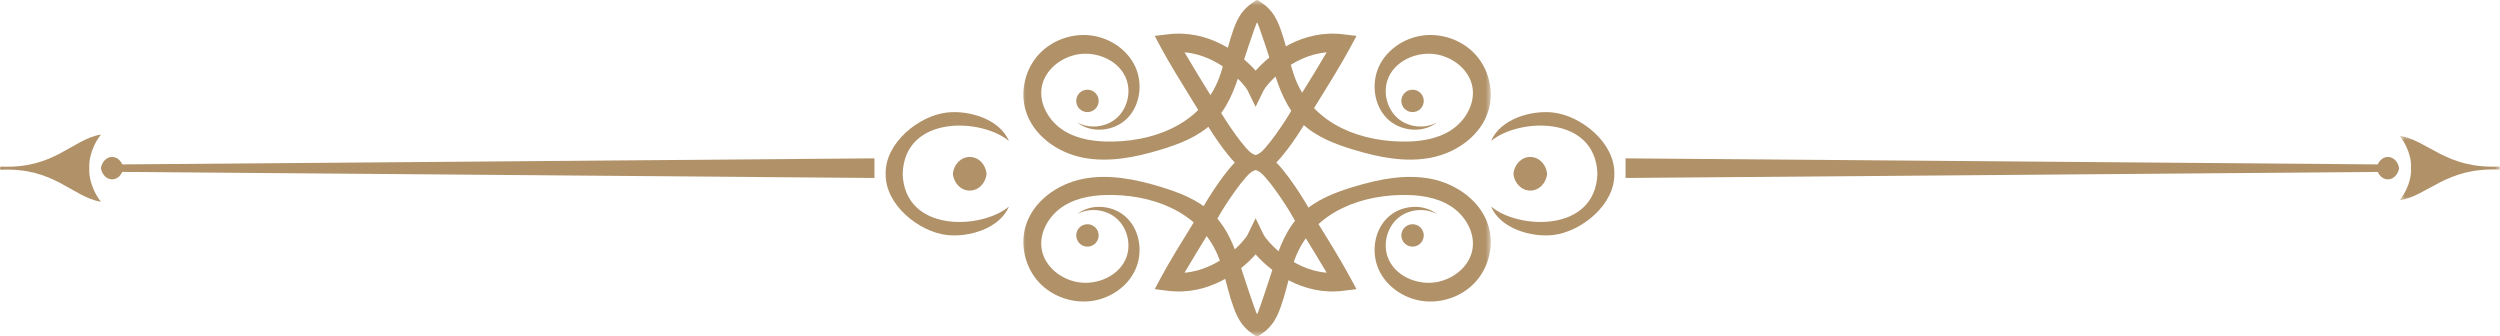 <?xml version="1.0" encoding="UTF-8"?>
<svg width="223px" height="30px" viewBox="0 0 223 30" version="1.1" xmlns="http://www.w3.org/2000/svg" xmlns:xlink="http://www.w3.org/1999/xlink">
    <title>Divider</title>
    <defs>
        <polygon id="path-1" points="0 0 42 0 42 30 0 30"></polygon>
        <polygon id="path-3" points="0 0 9 0 9 6 0 6"></polygon>
    </defs>
    <g id="Page-1" stroke="none" stroke-width="1" fill="none" fill-rule="evenodd">
        <g id="Desktop-HD-Copy-2" transform="translate(-609, -962)">
            <g id="Divider" transform="translate(609, 962)">
                <g id="Clipped" transform="translate(91, 0)">
                    <mask id="mask-2" fill="white">
                        <use xlink:href="#path-1"></use>
                    </mask>
                    <g id="Path"></g>
                    <path d="M21.132,28.365 L20.748,28.365 C20.886,28.287 21.012,28.167 21.132,28.017 C21.252,28.167 21.378,28.287 21.516,28.365 L21.132,28.365 Z M21.132,1.653 L21.516,1.653 C21.378,1.737 21.252,1.857 21.132,2.001 C21.012,1.857 20.886,1.737 20.748,1.653 L21.132,1.653 Z M21.132,28.365 L20.682,28.365 L20.706,28.353 L21.132,28.083 L21.558,28.353 L21.582,28.365 L21.132,28.365 Z M21.132,1.653 L21.582,1.653 L21.558,1.665 L21.132,1.935 L20.706,1.665 L20.682,1.653 L21.132,1.653 Z M21.132,29.988 L21.078,30.018 L20.682,29.748 C19.404,28.87 19.104,27.602 18.756,26.581 C18.444,25.517 18.21,24.483 17.898,23.51 C16.56,19.309 12.492,17.488 8.322,17.392 C6.78,17.362 5.178,17.554 3.876,18.377 C2.568,19.201 1.638,20.775 1.932,22.302 C2.22,23.792 3.618,24.892 5.1,25.162 C6.858,25.481 8.892,24.603 9.492,22.903 C9.906,21.713 9.528,20.288 8.58,19.471 C7.632,18.654 6.174,18.498 5.082,19.099 C6.372,18.083 8.394,18.299 9.552,19.471 C10.71,20.637 10.956,22.572 10.266,24.069 C9.576,25.571 8.058,26.599 6.438,26.839 C4.704,27.097 2.856,26.466 1.662,25.168 C0.468,23.87 -0.012,21.935 0.468,20.228 C1.116,17.969 3.306,16.412 5.598,15.956 C7.884,15.505 10.254,15.98 12.486,16.653 C14.172,17.163 15.876,17.812 17.154,19.044 C18.486,20.331 19.146,22.061 19.674,23.804 C19.77,24.117 21.072,28.095 21.132,28.017 C21.192,28.095 22.488,24.117 22.584,23.804 C23.112,22.061 23.772,20.331 25.11,19.044 C26.382,17.812 28.086,17.163 29.778,16.653 C32.01,15.98 34.38,15.505 36.666,15.956 C38.952,16.412 41.148,17.969 41.79,20.228 C42.276,21.935 41.79,23.87 40.596,25.168 C39.408,26.466 37.554,27.097 35.82,26.839 C34.206,26.599 32.682,25.571 31.992,24.069 C31.308,22.572 31.554,20.637 32.712,19.471 C33.864,18.299 35.892,18.083 37.182,19.099 C36.09,18.498 34.632,18.654 33.684,19.471 C32.736,20.288 32.358,21.713 32.772,22.903 C33.366,24.603 35.406,25.481 37.164,25.162 C38.646,24.892 40.044,23.792 40.332,22.302 C40.626,20.775 39.696,19.201 38.388,18.377 C37.08,17.554 35.478,17.362 33.942,17.392 C29.772,17.488 25.698,19.309 24.36,23.51 C24.048,24.483 23.82,25.517 23.502,26.581 C23.16,27.602 22.86,28.87 21.582,29.748 L21.18,30.018 L21.132,29.988 Z M21.132,0.036 L21.18,-2.27373675e-13 L21.582,0.276 C22.86,1.148 23.16,2.416 23.502,3.438 C23.82,4.507 24.048,5.535 24.36,6.514 C25.698,10.709 29.772,12.536 33.942,12.626 C35.478,12.662 37.08,12.464 38.388,11.641 C39.696,10.817 40.626,9.243 40.332,7.716 C40.044,6.226 38.646,5.126 37.164,4.856 C35.406,4.537 33.366,5.415 32.772,7.121 C32.358,8.305 32.736,9.736 33.684,10.553 C34.632,11.37 36.09,11.52 37.182,10.919 C35.892,11.935 33.864,11.719 32.712,10.553 C31.554,9.381 31.308,7.452 31.992,5.95 C32.682,4.453 34.206,3.419 35.82,3.179 C37.554,2.921 39.408,3.552 40.596,4.85 C41.79,6.148 42.276,8.089 41.79,9.79 C41.148,12.055 38.952,13.612 36.666,14.062 C34.38,14.513 32.01,14.038 29.778,13.365 C28.086,12.861 26.382,12.206 25.11,10.98 C23.772,9.694 23.112,7.957 22.584,6.214 C22.488,5.901 21.192,1.929 21.132,2.001 C21.072,1.929 19.77,5.901 19.674,6.214 C19.146,7.957 18.486,9.694 17.154,10.98 C15.876,12.206 14.172,12.861 12.486,13.365 C10.254,14.038 7.884,14.513 5.598,14.062 C3.306,13.612 1.116,12.055 0.468,9.79 C-0.012,8.089 0.468,6.148 1.662,4.85 C2.856,3.552 4.704,2.921 6.438,3.179 C8.058,3.419 9.576,4.453 10.266,5.95 C10.956,7.452 10.71,9.381 9.552,10.553 C8.394,11.719 6.372,11.935 5.082,10.919 C6.174,11.52 7.632,11.37 8.58,10.553 C9.528,9.736 9.906,8.305 9.492,7.121 C8.892,5.415 6.858,4.537 5.1,4.856 C3.618,5.126 2.22,6.226 1.932,7.716 C1.638,9.243 2.568,10.817 3.876,11.641 C5.178,12.464 6.78,12.662 8.322,12.626 C12.492,12.536 16.56,10.709 17.898,6.514 C18.21,5.535 18.444,4.507 18.756,3.438 C19.104,2.416 19.404,1.148 20.682,0.276 L21.078,-2.27373675e-13 L21.132,0.036 Z M21.132,29.988 L20.748,29.748 L20.706,29.718 L21.558,29.718 L21.516,29.748 L21.132,29.988 Z M21.132,0.036 L21.516,0.276 L21.558,0.306 L20.706,0.306 L20.748,0.276 L21.132,0.036" id="Shape" fill="#B09168" fill-rule="nonzero" mask="url(#mask-2)"></path>
                </g>
                <path d="M142.489,15.503 C142.489,15.497 142.489,15.497 142.489,15.491 C142.301,10.231 135.442,10.526 133,12.581 C133.835,10.595 136.629,9.804 138.576,10.041 C141.041,10.341 144.056,12.726 143.999,15.503 C144.056,18.274 141.041,20.659 138.576,20.959 C136.629,21.196 133.835,20.405 133,18.419 C135.442,20.48 142.301,20.769 142.489,15.509 C142.489,15.509 142.489,15.503 142.489,15.503" id="Path" fill="#B09168" fill-rule="nonzero"></path>
                <path d="M80.517,15.503 C80.517,15.503 80.517,15.509 80.517,15.509 C80.699,20.769 87.558,20.48 90,18.419 C89.165,20.405 86.377,21.196 84.429,20.959 C81.965,20.659 78.95,18.274 79.001,15.503 C78.95,12.726 81.965,10.341 84.429,10.041 C86.377,9.804 89.165,10.595 90,12.581 C87.558,10.526 80.699,10.231 80.517,15.491 C80.517,15.497 80.517,15.497 80.517,15.503" id="Path" fill="#B09168" fill-rule="nonzero"></path>
                <path d="M112,15.162 L111.769,15.26 C111.089,15.548 109.2,18.393 108.721,19.276 C108.587,19.533 108.198,20.152 107.706,20.943 C107.099,21.936 106.322,23.193 105.66,24.327 C108.885,24.057 111.071,21.372 111.277,20.955 L112,19.466 L112.723,20.955 C112.929,21.372 115.109,24.057 118.34,24.327 C117.678,23.193 116.901,21.936 116.287,20.943 C115.796,20.152 115.413,19.533 115.273,19.276 C114.8,18.393 112.911,15.548 112.231,15.26 L112,15.162 Z M112,13.838 L112.231,13.74 C112.911,13.452 114.8,10.601 115.273,9.718 C115.413,9.461 115.796,8.842 116.287,8.051 C116.901,7.064 117.678,5.807 118.34,4.667 C115.109,4.943 112.929,7.628 112.723,8.045 L112,9.528 L111.277,8.045 C111.071,7.628 108.885,4.943 105.66,4.667 C106.322,5.807 107.099,7.064 107.706,8.051 C108.198,8.842 108.587,9.461 108.721,9.718 C109.2,10.601 111.089,13.452 111.769,13.74 L112,13.838 Z M112,6.303 C113.318,4.808 116.172,2.607 119.816,3.06 L121,3.201 L120.423,4.274 C119.67,5.672 118.51,7.554 117.654,8.927 C117.186,9.681 116.828,10.27 116.694,10.515 C116.676,10.546 115.2,13.121 113.846,14.494 C115.2,15.873 116.676,18.454 116.694,18.485 C116.828,18.73 117.186,19.319 117.654,20.067 C118.51,21.44 119.67,23.322 120.423,24.726 L121,25.792 L119.816,25.94 C116.172,26.393 113.318,24.192 112,22.69 C110.682,24.192 107.828,26.393 104.184,25.94 L103,25.792 L103.571,24.726 C104.324,23.322 105.49,21.44 106.34,20.067 C106.808,19.319 107.172,18.73 107.306,18.485 C107.324,18.454 108.8,15.873 110.148,14.5 C108.8,13.121 107.324,10.546 107.306,10.515 C107.172,10.27 106.808,9.681 106.34,8.927 C105.49,7.554 104.324,5.672 103.571,4.274 L103,3.201 L104.184,3.06 C107.828,2.607 110.682,4.808 112,6.303" id="Shape" fill="#B09168" fill-rule="nonzero"></path>
                <path d="M127,9 C127,9.554 126.55,10 126.003,10 C125.45,10 125,9.554 125,9 C125,8.446 125.45,8 126.003,8 C126.55,8 127,8.446 127,9" id="Path" fill="#B09168" fill-rule="nonzero"></path>
                <path d="M96,20.997 C96,20.451 96.444,20 96.997,20 C97.55,20 98,20.451 98,20.997 C98,21.549 97.55,22 96.997,22 C96.444,22 96,21.549 96,20.997" id="Path" fill="#B09168" fill-rule="nonzero"></path>
                <path d="M127,20.997 C127,20.451 126.55,20 126.003,20 C125.45,20 125,20.451 125,20.997 C125,21.549 125.45,22 126.003,22 C126.55,22 127,21.549 127,20.997" id="Path" fill="#B09168" fill-rule="nonzero"></path>
                <path d="M96,9 C96,9.554 96.444,10 96.997,10 C97.55,10 98,9.554 98,9 C98,8.446 97.55,8 96.997,8 C96.444,8 96,8.446 96,9" id="Path" fill="#B09168" fill-rule="nonzero"></path>
                <path d="M135,15.503 C135.075,14.659 135.72,14 136.497,14 C137.28,14 137.925,14.659 138,15.503 C137.925,16.341 137.28,17 136.497,17 C135.72,17 135.075,16.341 135,15.503" id="Path" fill="#B09168" fill-rule="nonzero"></path>
                <path d="M88,15.503 C87.925,16.341 87.285,17 86.5,17 C85.715,17 85.075,16.341 85,15.503 C85.075,14.659 85.715,14 86.5,14 C87.285,14 87.925,14.659 88,15.503" id="Path" fill="#B09168" fill-rule="nonzero"></path>
                <polyline id="Path" fill="#B09168" fill-rule="nonzero" points="145 15.875 213 15.328 213 14.672 145 14.125 145 15.875"></polyline>
                <polyline id="Path" fill="#B09168" fill-rule="nonzero" points="78 14.125 10 14.672 10 15.328 78 15.875 78 14.125"></polyline>
                <g id="Clipped" transform="translate(214, 12)">
                    <mask id="mask-4" fill="white">
                        <use xlink:href="#path-3"></use>
                    </mask>
                    <g id="Path"></g>
                    <path d="M1.063,2.718 C1.063,2.718 1.097,1.454 0.035,0.104 C2.595,0.528 4.169,3.08 8.93,2.853 C8.977,2.853 8.977,2.945 9.006,2.994 C8.977,3.037 8.977,3.129 8.93,3.129 C4.169,2.908 2.595,5.454 0.035,5.877 C1.097,4.528 1.063,3.27 1.063,3.27 L1.063,2.718" id="Path" fill="#B09168" fill-rule="nonzero" mask="url(#mask-4)"></path>
                </g>
                <path d="M7.963,15.29 C7.963,15.29 7.934,16.597 9,18 C6.425,17.56 4.852,14.914 0.076,15.143 C0.023,15.143 0.023,15.048 0,15.003 C0.023,14.952 0.023,14.857 0.076,14.857 C4.852,15.092 6.425,12.44 9,12 C7.934,13.403 7.963,14.716 7.963,14.716 L7.963,15.29" id="Path" fill="#B09168" fill-rule="nonzero"></path>
                <path d="M212,15 C212.092,14.429 212.505,14 213,14 C213.495,14 213.908,14.429 214,15 C213.908,15.566 213.495,16 213,16 C212.505,16 212.092,15.566 212,15" id="Path" fill="#B09168" fill-rule="nonzero"></path>
                <path d="M11,15 C10.908,15.566 10.499,16 10.003,16 C9.501,16 9.092,15.566 9,15 C9.092,14.429 9.501,14 10.003,14 C10.499,14 10.908,14.429 11,15" id="Path" fill="#B09168" fill-rule="nonzero"></path>
            </g>
        </g>
    </g>
</svg>